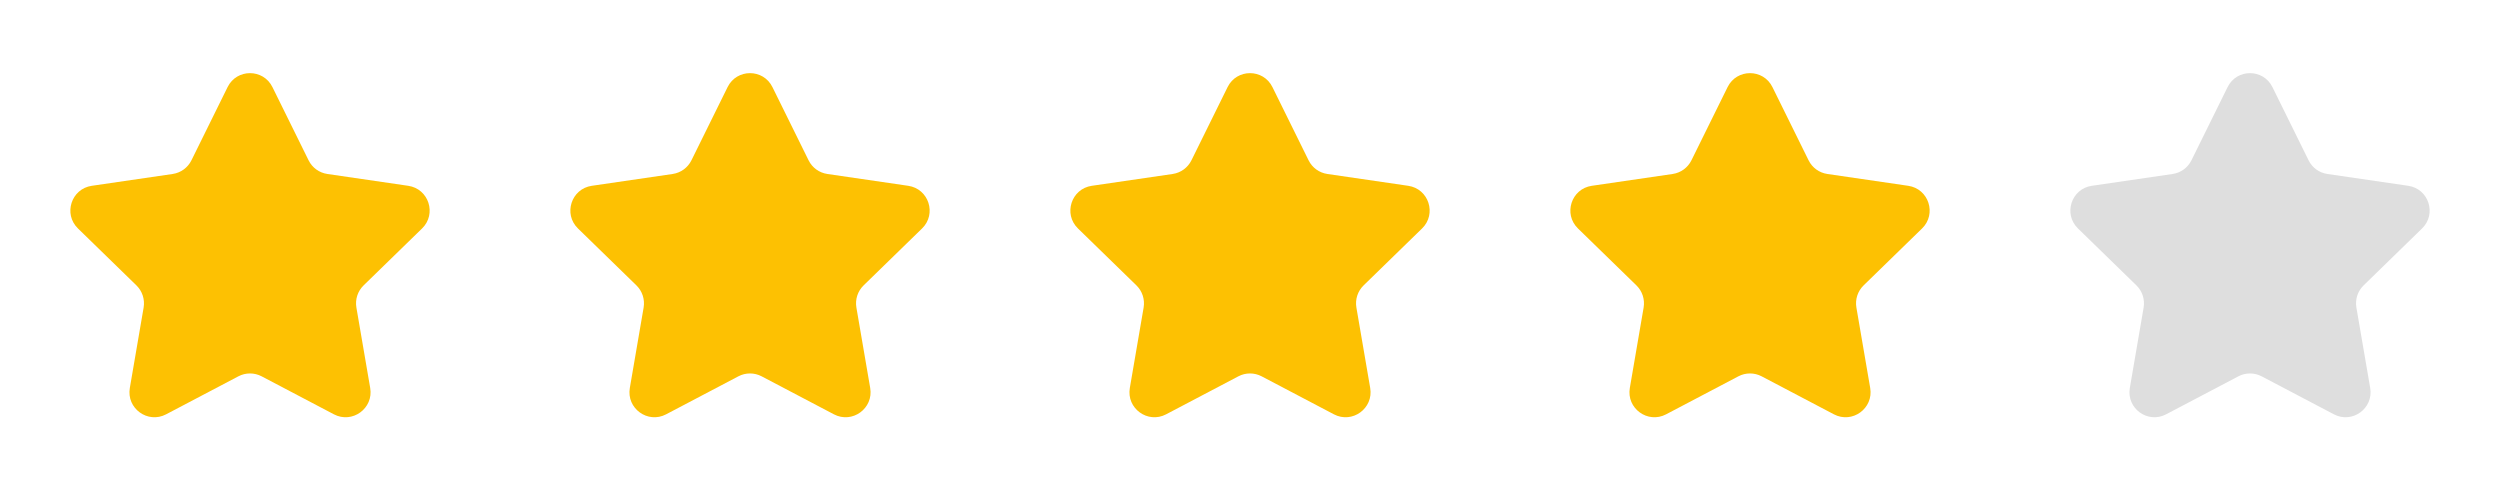 <svg width="100" height="20" viewBox="0 0 100 20" fill="none" xmlns="http://www.w3.org/2000/svg">
<path d="M9.104 3.483C9.47 2.74 10.53 2.74 10.897 3.483L12.343 6.412C12.488 6.707 12.77 6.912 13.095 6.959L16.33 7.432C17.15 7.552 17.477 8.56 16.883 9.138L14.544 11.416C14.308 11.646 14.2 11.977 14.256 12.302L14.808 15.519C14.948 16.336 14.09 16.959 13.357 16.573L10.466 15.053C10.174 14.9 9.826 14.9 9.535 15.053L6.644 16.573C5.91 16.959 5.053 16.336 5.193 15.519L5.745 12.302C5.8 11.977 5.693 11.646 5.457 11.416L3.118 9.138C2.524 8.56 2.851 7.552 3.671 7.432L6.906 6.959C7.231 6.912 7.512 6.707 7.658 6.412L9.104 3.483Z" fill="#FDC102"/>
<path d="M29.104 3.483C29.471 2.74 30.53 2.74 30.897 3.483L32.343 6.412C32.488 6.707 32.77 6.912 33.095 6.959L36.33 7.432C37.15 7.552 37.477 8.56 36.883 9.138L34.544 11.416C34.308 11.646 34.2 11.977 34.256 12.302L34.808 15.519C34.948 16.336 34.09 16.959 33.357 16.573L30.466 15.053C30.174 14.9 29.826 14.9 29.535 15.053L26.644 16.573C25.91 16.959 25.053 16.336 25.193 15.519L25.745 12.302C25.8 11.977 25.693 11.646 25.457 11.416L23.118 9.138C22.524 8.56 22.851 7.552 23.671 7.432L26.906 6.959C27.231 6.912 27.512 6.707 27.658 6.412L29.104 3.483Z" fill="#FDC102"/>
<path d="M49.104 3.483C49.471 2.74 50.53 2.74 50.897 3.483L52.343 6.412C52.488 6.707 52.77 6.912 53.095 6.959L56.33 7.432C57.15 7.552 57.477 8.56 56.883 9.138L54.544 11.416C54.308 11.646 54.2 11.977 54.256 12.302L54.808 15.519C54.948 16.336 54.09 16.959 53.357 16.573L50.466 15.053C50.174 14.9 49.826 14.9 49.535 15.053L46.644 16.573C45.91 16.959 45.053 16.336 45.193 15.519L45.745 12.302C45.8 11.977 45.693 11.646 45.457 11.416L43.118 9.138C42.524 8.56 42.851 7.552 43.671 7.432L46.906 6.959C47.231 6.912 47.512 6.707 47.658 6.412L49.104 3.483Z" fill="#FDC102"/>
<path d="M69.104 3.483C69.471 2.74 70.53 2.74 70.897 3.483L72.343 6.412C72.488 6.707 72.77 6.912 73.095 6.959L76.33 7.432C77.15 7.552 77.477 8.56 76.883 9.138L74.544 11.416C74.308 11.646 74.2 11.977 74.256 12.302L74.808 15.519C74.948 16.336 74.09 16.959 73.357 16.573L70.466 15.053C70.174 14.9 69.826 14.9 69.535 15.053L66.644 16.573C65.91 16.959 65.053 16.336 65.193 15.519L65.745 12.302C65.8 11.977 65.693 11.646 65.457 11.416L63.118 9.138C62.524 8.56 62.851 7.552 63.671 7.432L66.906 6.959C67.231 6.912 67.512 6.707 67.658 6.412L69.104 3.483Z" fill="#FDC102"/>
<path d="M89.104 3.483C89.471 2.74 90.53 2.74 90.897 3.483L92.343 6.412C92.488 6.707 92.77 6.912 93.095 6.959L96.33 7.432C97.15 7.552 97.477 8.56 96.883 9.138L94.544 11.416C94.308 11.646 94.2 11.977 94.256 12.302L94.808 15.519C94.948 16.336 94.09 16.959 93.357 16.573L90.466 15.053C90.174 14.9 89.826 14.9 89.535 15.053L86.644 16.573C85.91 16.959 85.053 16.336 85.193 15.519L85.745 12.302C85.8 11.977 85.693 11.646 85.457 11.416L83.118 9.138C82.524 8.56 82.851 7.552 83.671 7.432L86.906 6.959C87.231 6.912 87.512 6.707 87.658 6.412L89.104 3.483Z" fill="#DEDEDE"/>
</svg>
